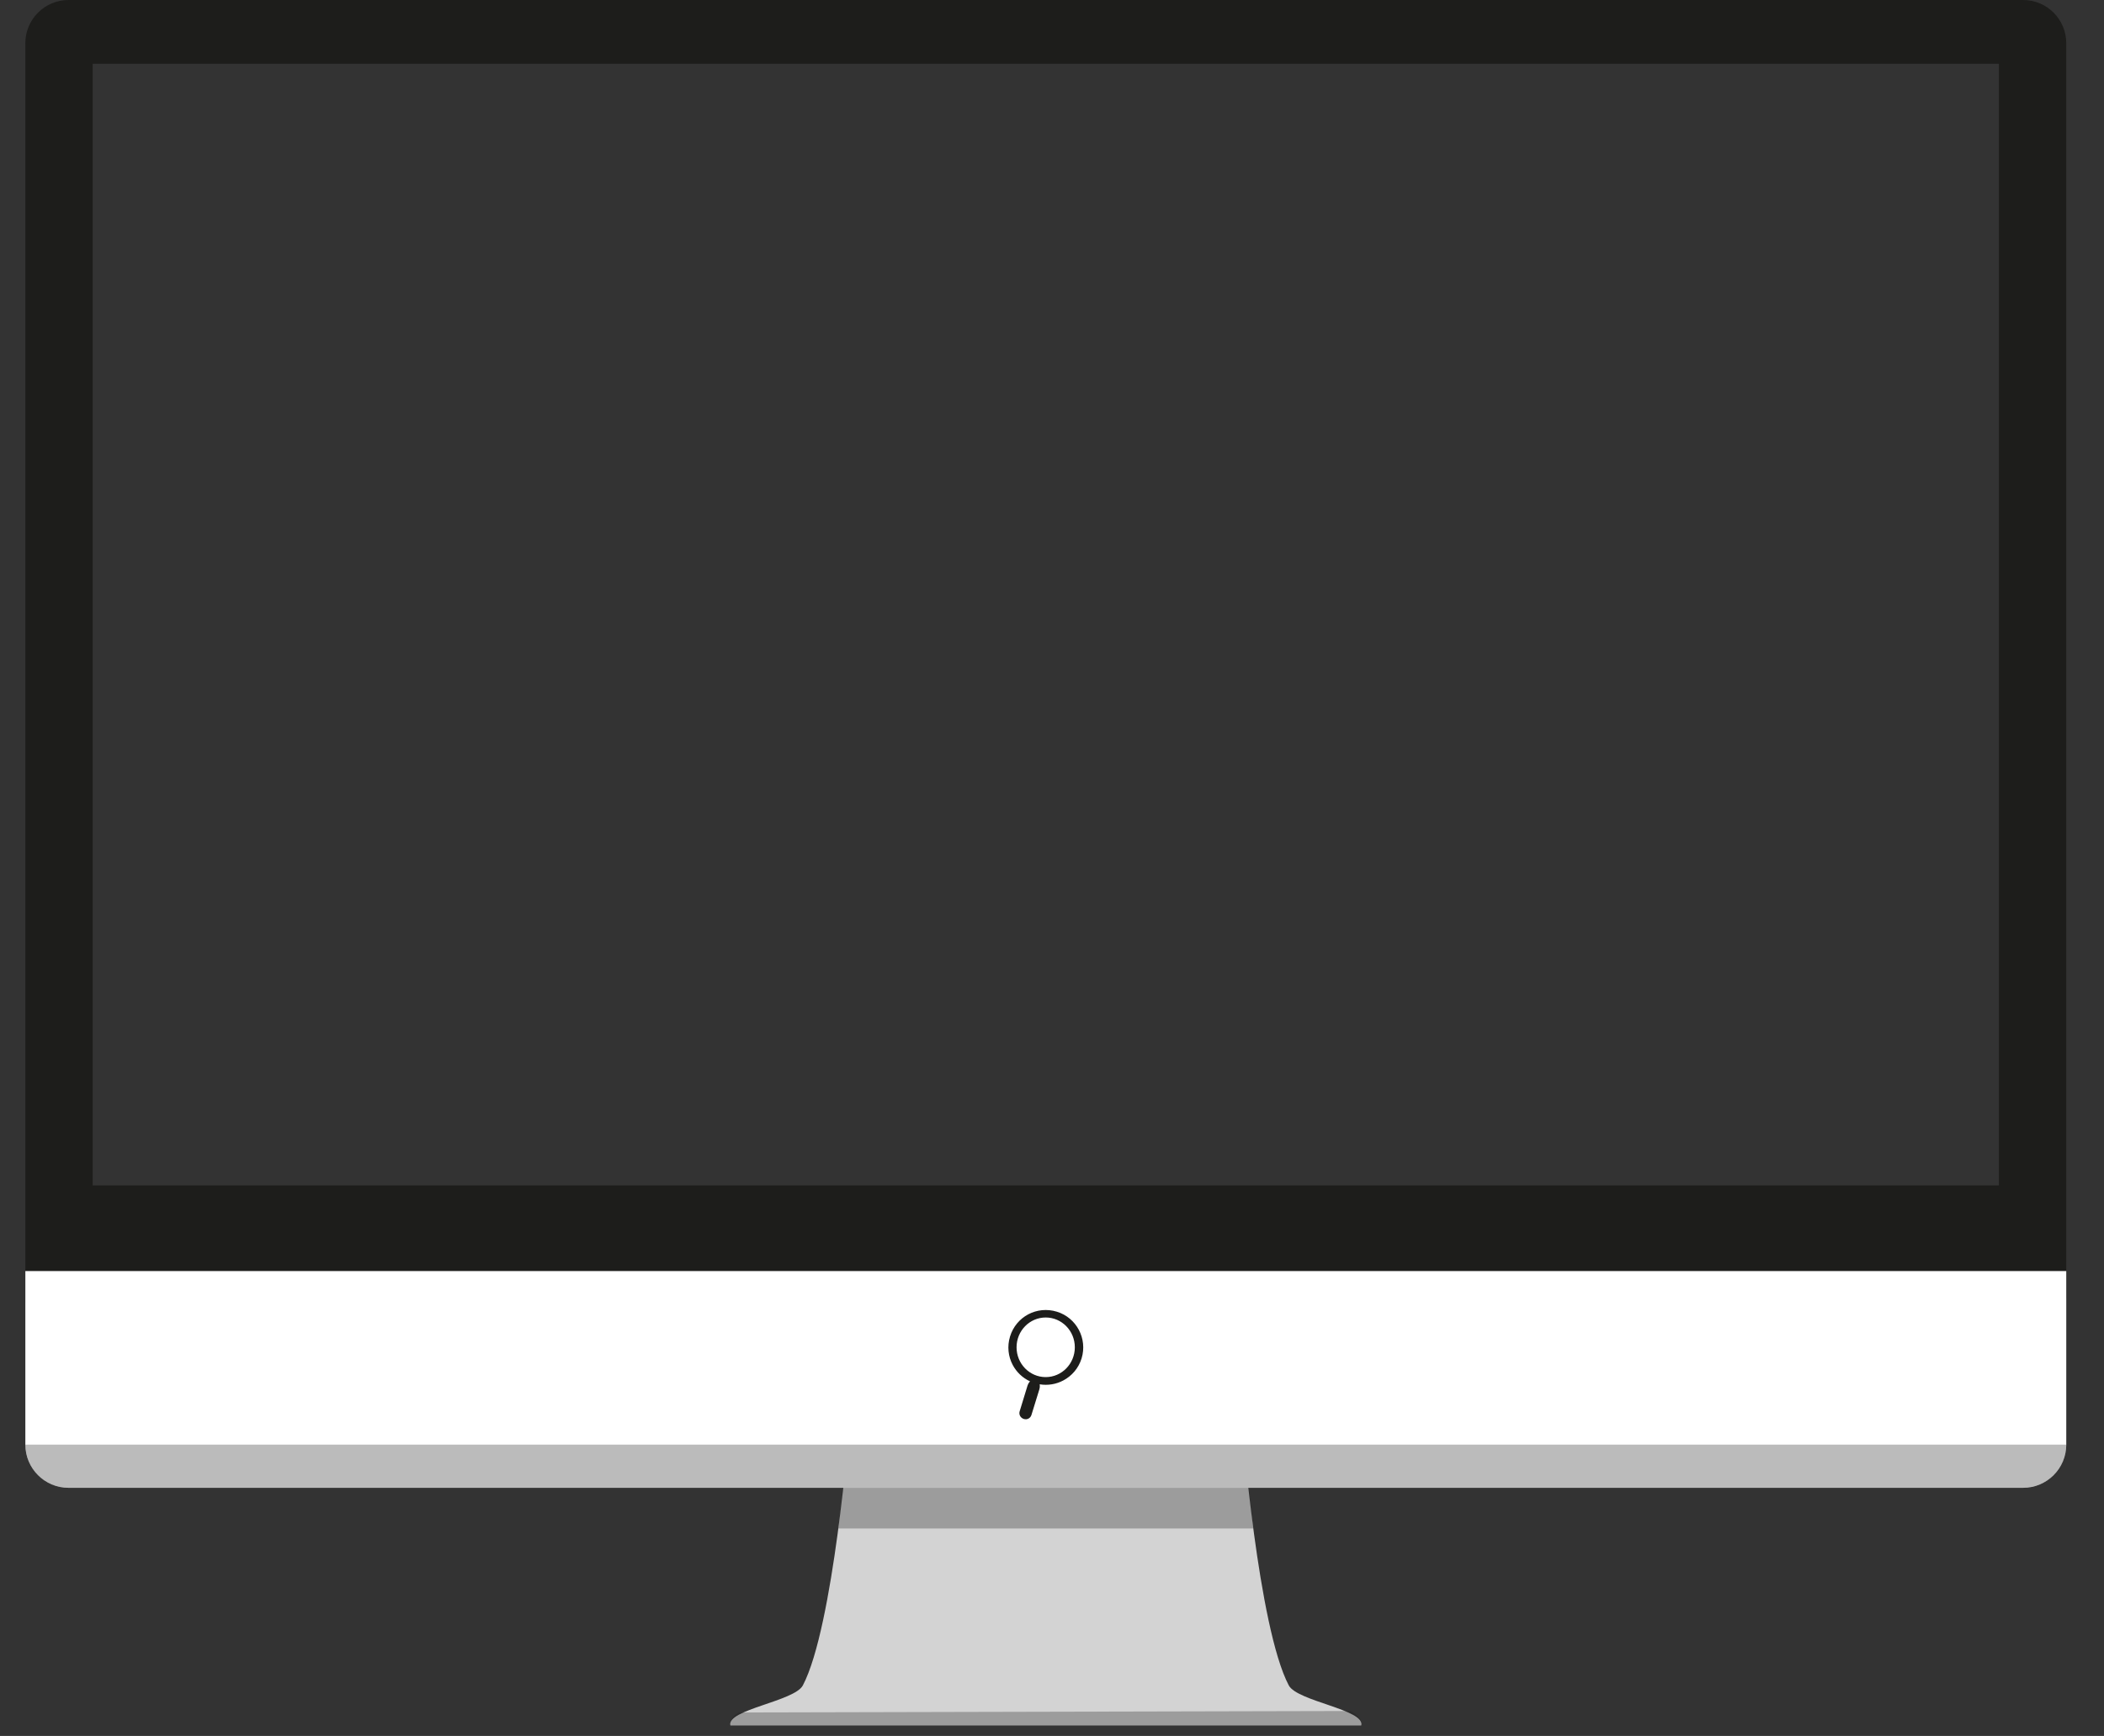 <?xml version="1.0" encoding="utf-8"?>
<!-- Generator: Adobe Illustrator 16.0.0, SVG Export Plug-In . SVG Version: 6.00 Build 0)  -->
<!DOCTYPE svg PUBLIC "-//W3C//DTD SVG 1.1//EN" "http://www.w3.org/Graphics/SVG/1.1/DTD/svg11.dtd">
<svg version="1.1" id="Capa_1" xmlns="http://www.w3.org/2000/svg" xmlns:xlink="http://www.w3.org/1999/xlink" x="0px" y="0px"
	 width="996px" height="821.875px" viewBox="0 0 996 821.875" enable-background="new 0 0 996 821.875" xml:space="preserve">
<rect x="0" y="0" width="996" height="821.875" fill="#333333" stroke="none"/>
<rect x="-962.865" y="48.854" fill="#0085AC" width="773.208" height="597.75"/>
<path fill="#D3D3D3" d="M495.069,816.875h149.309c1.945-7.448-30.314-11.387-34.289-18.928
	c-14.54-27.584-22.007-122.769-22.007-122.769h-93.013h0.001h-93.013c0,0-7.467,95.185-22.007,122.769
	c-3.975,7.541-36.234,11.479-34.289,18.928H495.069L495.069,816.875z"/>
<path opacity="0.3" fill="#1D1D1B" d="M349.67,810.745c-2.786,1.847-4.512,3.819-3.908,6.13H495.07h-0.001h149.309
	c0.678-2.597-1.586-4.767-4.991-6.812"/>
<path opacity="0.3" fill="#1D1D1B" d="M495.07,675.179"/>
<polygon opacity="0.3" fill="#1D1D1B" points="396.849,723.659 402.058,675.179 495.07,675.179 588.082,675.179 593.291,723.659 "/>
<g>
	<path fill="#1D1D1B" d="M957.686,634.394H32.451c-11.293,0-20.452-9.156-20.452-20.453V20.453C11.999,9.156,21.158,0,32.451,0
		h925.234c11.296,0,20.452,9.156,20.452,20.453V613.94C978.138,625.237,968.981,634.394,957.686,634.394z M43.887,561.209h902.367
		v-531H43.887V561.209z"/>
</g>
<g>
	<path fill="#FFFFFF" d="M978.138,601.769v82.175c0,11.297-9.156,20.453-20.452,20.453H32.451c-11.293,0-20.452-9.156-20.452-20.453
		v-82.175"/>
	<g>
		<path opacity="0.3" fill="#1D1D1B" d="M978.138,683.943c0,11.297-9.156,20.453-20.452,20.453H32.451
			c-11.293,0-20.452-9.156-20.452-20.453"/>
	</g>
</g>
<path fill="#1D1D1B" d="M512.005,643.13c2.872-9.351-2.394-19.26-11.691-22.112c-9.509-2.919-19.303,2.367-22.171,11.716
	c-1.436,4.675-0.871,9.479,1.252,13.482c1.777,3.345,4.608,6.125,8.221,7.783c-0.094,0.086-0.186,0.177-0.267,0.275
	c-0.415,0.49-0.726,1.068-0.931,1.729l-3.747,12.239c-0.443,1.569,0.492,3.104,2.007,3.569c1.513,0.466,3.066-0.306,3.574-1.857
	l3.779-12.229c0.202-0.662,0.258-1.317,0.189-1.954c-0.016-0.129-0.038-0.254-0.064-0.378c3.925,0.652,7.854-0.051,11.197-1.822
	C507.359,651.448,510.573,647.802,512.005,643.13z M508.806,637.871c0,7.793-6.175,14.111-13.792,14.111
	c-7.616,0-13.791-6.318-13.791-14.111c0-7.795,6.175-14.113,13.791-14.113C502.631,623.758,508.806,630.076,508.806,637.871z"/>
</svg>
